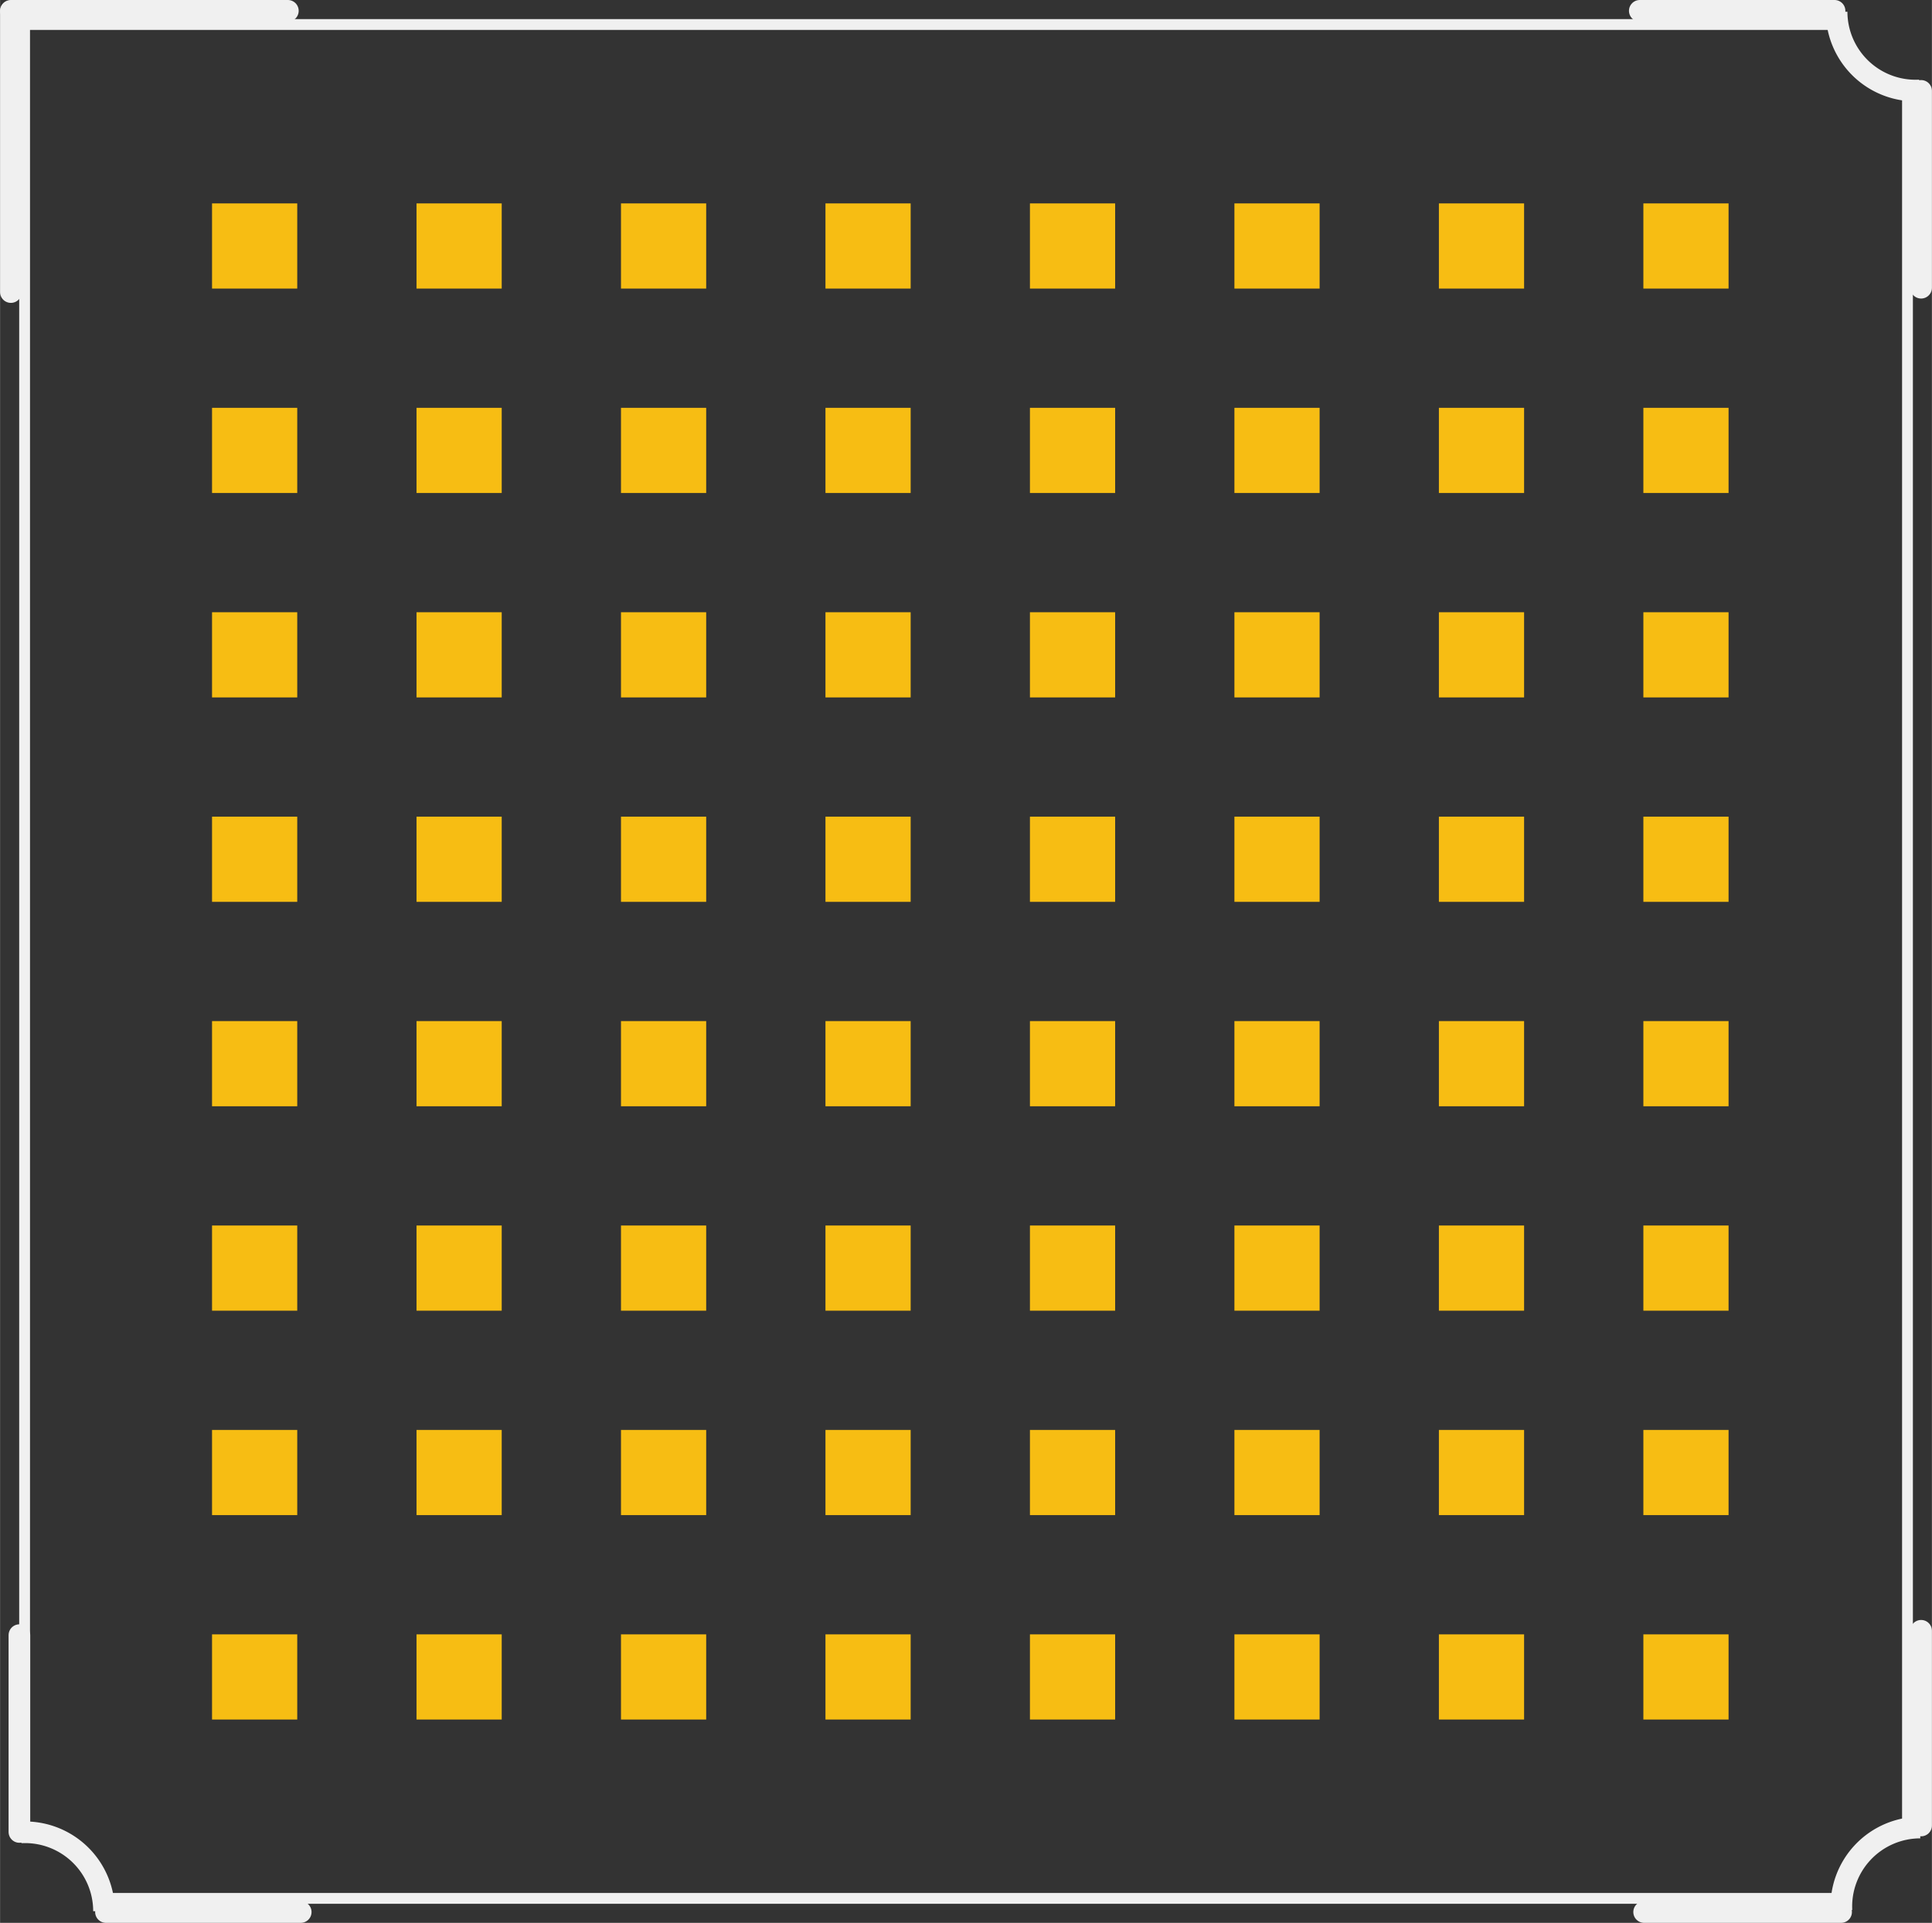 <?xml version='1.0' encoding='UTF-8' standalone='no'?>
<!-- Created with Fritzing (http://www.fritzing.org/) -->
<svg xmlns:svg='http://www.w3.org/2000/svg' xmlns='http://www.w3.org/2000/svg' version='1.2' baseProfile='tiny' x='0in' y='0in' width='0.893in' height='0.889in' viewBox='0 0 22.675 22.575' >
<rect x="0" y="0" width="22.675" height="22.575" fill="#333333" stroke="none"/>
<g id='copper1'>
<rect id='connector0pad' connectorname='A8' x='2.488' y='19.188' width='1' height='1' stroke='none' stroke-width='0' fill='#F7BD13' stroke-linecap='round'/>
<rect id='connector1pad' connectorname='B8' x='4.888' y='19.188' width='1' height='1' stroke='none' stroke-width='0' fill='#F7BD13' stroke-linecap='round'/>
<rect id='connector2pad' connectorname='C8' x='7.288' y='19.188' width='1' height='1' stroke='none' stroke-width='0' fill='#F7BD13' stroke-linecap='round'/>
<rect id='connector3pad' connectorname='D8' x='9.688' y='19.188' width='1' height='1' stroke='none' stroke-width='0' fill='#F7BD13' stroke-linecap='round'/>
<rect id='connector4pad' connectorname='E8' x='12.088' y='19.188' width='1' height='1' stroke='none' stroke-width='0' fill='#F7BD13' stroke-linecap='round'/>
<rect id='connector5pad' connectorname='F8' x='14.488' y='19.188' width='1' height='1' stroke='none' stroke-width='0' fill='#F7BD13' stroke-linecap='round'/>
<rect id='connector6pad' connectorname='G8' x='16.888' y='19.188' width='1' height='1' stroke='none' stroke-width='0' fill='#F7BD13' stroke-linecap='round'/>
<rect id='connector7pad' connectorname='H8' x='19.288' y='19.188' width='1' height='1' stroke='none' stroke-width='0' fill='#F7BD13' stroke-linecap='round'/>
<rect id='connector8pad' connectorname='A7' x='2.488' y='16.788' width='1' height='1' stroke='none' stroke-width='0' fill='#F7BD13' stroke-linecap='round'/>
<rect id='connector9pad' connectorname='B7' x='4.888' y='16.788' width='1' height='1' stroke='none' stroke-width='0' fill='#F7BD13' stroke-linecap='round'/>
<rect id='connector10pad' connectorname='C7' x='7.288' y='16.788' width='1' height='1' stroke='none' stroke-width='0' fill='#F7BD13' stroke-linecap='round'/>
<rect id='connector11pad' connectorname='D7' x='9.688' y='16.788' width='1' height='1' stroke='none' stroke-width='0' fill='#F7BD13' stroke-linecap='round'/>
<rect id='connector12pad' connectorname='E7' x='12.088' y='16.788' width='1' height='1' stroke='none' stroke-width='0' fill='#F7BD13' stroke-linecap='round'/>
<rect id='connector13pad' connectorname='F7' x='14.488' y='16.788' width='1' height='1' stroke='none' stroke-width='0' fill='#F7BD13' stroke-linecap='round'/>
<rect id='connector14pad' connectorname='G7' x='16.888' y='16.788' width='1' height='1' stroke='none' stroke-width='0' fill='#F7BD13' stroke-linecap='round'/>
<rect id='connector15pad' connectorname='H7' x='19.288' y='16.788' width='1' height='1' stroke='none' stroke-width='0' fill='#F7BD13' stroke-linecap='round'/>
<rect id='connector16pad' connectorname='A6' x='2.488' y='14.388' width='1' height='1' stroke='none' stroke-width='0' fill='#F7BD13' stroke-linecap='round'/>
<rect id='connector17pad' connectorname='B6' x='4.888' y='14.388' width='1' height='1' stroke='none' stroke-width='0' fill='#F7BD13' stroke-linecap='round'/>
<rect id='connector18pad' connectorname='C6' x='7.288' y='14.388' width='1' height='1' stroke='none' stroke-width='0' fill='#F7BD13' stroke-linecap='round'/>
<rect id='connector19pad' connectorname='D6' x='9.688' y='14.388' width='1' height='1' stroke='none' stroke-width='0' fill='#F7BD13' stroke-linecap='round'/>
<rect id='connector20pad' connectorname='E6' x='12.088' y='14.388' width='1' height='1' stroke='none' stroke-width='0' fill='#F7BD13' stroke-linecap='round'/>
<rect id='connector21pad' connectorname='F6' x='14.488' y='14.388' width='1' height='1' stroke='none' stroke-width='0' fill='#F7BD13' stroke-linecap='round'/>
<rect id='connector22pad' connectorname='G6' x='16.888' y='14.388' width='1' height='1' stroke='none' stroke-width='0' fill='#F7BD13' stroke-linecap='round'/>
<rect id='connector23pad' connectorname='H6' x='19.288' y='14.388' width='1' height='1' stroke='none' stroke-width='0' fill='#F7BD13' stroke-linecap='round'/>
<rect id='connector24pad' connectorname='A5' x='2.488' y='11.988' width='1' height='1' stroke='none' stroke-width='0' fill='#F7BD13' stroke-linecap='round'/>
<rect id='connector25pad' connectorname='B5' x='4.888' y='11.988' width='1' height='1' stroke='none' stroke-width='0' fill='#F7BD13' stroke-linecap='round'/>
<rect id='connector26pad' connectorname='C5' x='7.288' y='11.988' width='1' height='1' stroke='none' stroke-width='0' fill='#F7BD13' stroke-linecap='round'/>
<rect id='connector27pad' connectorname='D5' x='9.688' y='11.988' width='1' height='1' stroke='none' stroke-width='0' fill='#F7BD13' stroke-linecap='round'/>
<rect id='connector28pad' connectorname='E5' x='12.088' y='11.988' width='1' height='1' stroke='none' stroke-width='0' fill='#F7BD13' stroke-linecap='round'/>
<rect id='connector29pad' connectorname='F5' x='14.488' y='11.988' width='1' height='1' stroke='none' stroke-width='0' fill='#F7BD13' stroke-linecap='round'/>
<rect id='connector30pad' connectorname='G5' x='16.888' y='11.988' width='1' height='1' stroke='none' stroke-width='0' fill='#F7BD13' stroke-linecap='round'/>
<rect id='connector31pad' connectorname='H5' x='19.288' y='11.988' width='1' height='1' stroke='none' stroke-width='0' fill='#F7BD13' stroke-linecap='round'/>
<rect id='connector32pad' connectorname='A4' x='2.488' y='9.588' width='1' height='1' stroke='none' stroke-width='0' fill='#F7BD13' stroke-linecap='round'/>
<rect id='connector33pad' connectorname='B4' x='4.888' y='9.588' width='1' height='1' stroke='none' stroke-width='0' fill='#F7BD13' stroke-linecap='round'/>
<rect id='connector34pad' connectorname='C4' x='7.288' y='9.588' width='1' height='1' stroke='none' stroke-width='0' fill='#F7BD13' stroke-linecap='round'/>
<rect id='connector35pad' connectorname='D4' x='9.688' y='9.588' width='1' height='1' stroke='none' stroke-width='0' fill='#F7BD13' stroke-linecap='round'/>
<rect id='connector36pad' connectorname='E4' x='12.088' y='9.588' width='1' height='1' stroke='none' stroke-width='0' fill='#F7BD13' stroke-linecap='round'/>
<rect id='connector37pad' connectorname='F4' x='14.488' y='9.588' width='1' height='1' stroke='none' stroke-width='0' fill='#F7BD13' stroke-linecap='round'/>
<rect id='connector38pad' connectorname='G4' x='16.888' y='9.588' width='1' height='1' stroke='none' stroke-width='0' fill='#F7BD13' stroke-linecap='round'/>
<rect id='connector39pad' connectorname='H4' x='19.288' y='9.588' width='1' height='1' stroke='none' stroke-width='0' fill='#F7BD13' stroke-linecap='round'/>
<rect id='connector40pad' connectorname='A3' x='2.488' y='7.188' width='1' height='1' stroke='none' stroke-width='0' fill='#F7BD13' stroke-linecap='round'/>
<rect id='connector41pad' connectorname='B3' x='4.888' y='7.188' width='1' height='1' stroke='none' stroke-width='0' fill='#F7BD13' stroke-linecap='round'/>
<rect id='connector42pad' connectorname='C3' x='7.288' y='7.188' width='1' height='1' stroke='none' stroke-width='0' fill='#F7BD13' stroke-linecap='round'/>
<rect id='connector43pad' connectorname='D3' x='9.688' y='7.188' width='1' height='1' stroke='none' stroke-width='0' fill='#F7BD13' stroke-linecap='round'/>
<rect id='connector44pad' connectorname='E3' x='12.088' y='7.188' width='1' height='1' stroke='none' stroke-width='0' fill='#F7BD13' stroke-linecap='round'/>
<rect id='connector45pad' connectorname='F3' x='14.488' y='7.188' width='1' height='1' stroke='none' stroke-width='0' fill='#F7BD13' stroke-linecap='round'/>
<rect id='connector46pad' connectorname='G3' x='16.888' y='7.188' width='1' height='1' stroke='none' stroke-width='0' fill='#F7BD13' stroke-linecap='round'/>
<rect id='connector47pad' connectorname='H3' x='19.288' y='7.188' width='1' height='1' stroke='none' stroke-width='0' fill='#F7BD13' stroke-linecap='round'/>
<rect id='connector48pad' connectorname='A2' x='2.488' y='4.788' width='1' height='1' stroke='none' stroke-width='0' fill='#F7BD13' stroke-linecap='round'/>
<rect id='connector49pad' connectorname='B2' x='4.888' y='4.788' width='1' height='1' stroke='none' stroke-width='0' fill='#F7BD13' stroke-linecap='round'/>
<rect id='connector50pad' connectorname='C2' x='7.288' y='4.788' width='1' height='1' stroke='none' stroke-width='0' fill='#F7BD13' stroke-linecap='round'/>
<rect id='connector51pad' connectorname='D2' x='9.688' y='4.788' width='1' height='1' stroke='none' stroke-width='0' fill='#F7BD13' stroke-linecap='round'/>
<rect id='connector52pad' connectorname='E2' x='12.088' y='4.788' width='1' height='1' stroke='none' stroke-width='0' fill='#F7BD13' stroke-linecap='round'/>
<rect id='connector53pad' connectorname='F2' x='14.488' y='4.788' width='1' height='1' stroke='none' stroke-width='0' fill='#F7BD13' stroke-linecap='round'/>
<rect id='connector54pad' connectorname='G2' x='16.888' y='4.788' width='1' height='1' stroke='none' stroke-width='0' fill='#F7BD13' stroke-linecap='round'/>
<rect id='connector55pad' connectorname='H2' x='19.288' y='4.788' width='1' height='1' stroke='none' stroke-width='0' fill='#F7BD13' stroke-linecap='round'/>
<rect id='connector56pad' connectorname='A1' x='2.488' y='2.388' width='1' height='1' stroke='none' stroke-width='0' fill='#F7BD13' stroke-linecap='round'/>
<rect id='connector57pad' connectorname='B1' x='4.888' y='2.388' width='1' height='1' stroke='none' stroke-width='0' fill='#F7BD13' stroke-linecap='round'/>
<rect id='connector58pad' connectorname='C1' x='7.288' y='2.388' width='1' height='1' stroke='none' stroke-width='0' fill='#F7BD13' stroke-linecap='round'/>
<rect id='connector59pad' connectorname='D1' x='9.688' y='2.388' width='1' height='1' stroke='none' stroke-width='0' fill='#F7BD13' stroke-linecap='round'/>
<rect id='connector60pad' connectorname='E1' x='12.088' y='2.388' width='1' height='1' stroke='none' stroke-width='0' fill='#F7BD13' stroke-linecap='round'/>
<rect id='connector61pad' connectorname='F1' x='14.488' y='2.388' width='1' height='1' stroke='none' stroke-width='0' fill='#F7BD13' stroke-linecap='round'/>
<rect id='connector62pad' connectorname='G1' x='16.888' y='2.388' width='1' height='1' stroke='none' stroke-width='0' fill='#F7BD13' stroke-linecap='round'/>
<rect id='connector63pad' connectorname='H1' x='19.288' y='2.388' width='1' height='1' stroke='none' stroke-width='0' fill='#F7BD13' stroke-linecap='round'/>
<g id='copper0'>
</g>
</g>
<g id='silkscreen'>
<line x1='0.288' y1='21.488' x2='0.288' y2='0.288' stroke='#f0f0f0' stroke-width='0.127' stroke-linecap='round'/>
<line x1='21.588' y1='22.288' x2='1.19' y2='22.288' stroke='#f0f0f0' stroke-width='0.127' stroke-linecap='round'/>
<line x1='22.388' y1='1.068' x2='22.388' y2='21.466' stroke='#f0f0f0' stroke-width='0.127' stroke-linecap='round'/>
<line x1='0.288' y1='0.288' x2='21.566' y2='0.288' stroke='#f0f0f0' stroke-width='0.127' stroke-linecap='round'/>
<path fill='none' d='M0.244,21.513 A0.927,0.927 0 0 1 1.22,22.438' stroke-width='0.254' stroke='#f0f0f0' />
<line x1='0.227' y1='21.508' x2='0.227' y2='19.197' stroke='#f0f0f0' stroke-width='0.254' stroke-linecap='round'/>
<line x1='3.529' y1='22.448' x2='1.243' y2='22.448' stroke='#f0f0f0' stroke-width='0.254' stroke-linecap='round'/>
<path fill='none' d='M21.613,22.431 A0.927,0.927 0 0 1 22.538,21.456' stroke-width='0.254' stroke='#f0f0f0' />
<line x1='21.609' y1='22.448' x2='19.297' y2='22.448' stroke='#f0f0f0' stroke-width='0.254' stroke-linecap='round'/>
<line x1='22.548' y1='19.146' x2='22.548' y2='21.432' stroke='#f0f0f0' stroke-width='0.254' stroke-linecap='round'/>
<path fill='none' d='M22.531,1.062 A0.927,0.927 0 0 1 21.556,0.138' stroke-width='0.254' stroke='#f0f0f0' />
<line x1='22.548' y1='1.067' x2='22.548' y2='3.378' stroke='#f0f0f0' stroke-width='0.254' stroke-linecap='round'/>
<line x1='19.246' y1='0.127' x2='21.532' y2='0.127' stroke='#f0f0f0' stroke-width='0.254' stroke-linecap='round'/>
<line x1='0.127' y1='0.127' x2='3.378' y2='0.127' stroke='#f0f0f0' stroke-width='0.254' stroke-linecap='round'/>
<line x1='0.127' y1='3.429' x2='0.127' y2='0.133' stroke='#f0f0f0' stroke-width='0.254' stroke-linecap='round'/>
<path fill='none' d='M22.381,1.062 A0.776,0.776 0 0 1 21.566,0.288' stroke-width='0.127' stroke='#f0f0f0' />
<path fill='none' d='M21.613,22.281 A0.776,0.776 0 0 1 22.388,21.466' stroke-width='0.127' stroke='#f0f0f0' />
<path fill='none' d='M0.294,21.513 A0.816,0.816 0 0 1 1.19,22.288' stroke-width='0.127' stroke='#f0f0f0' />
</g>
</svg>